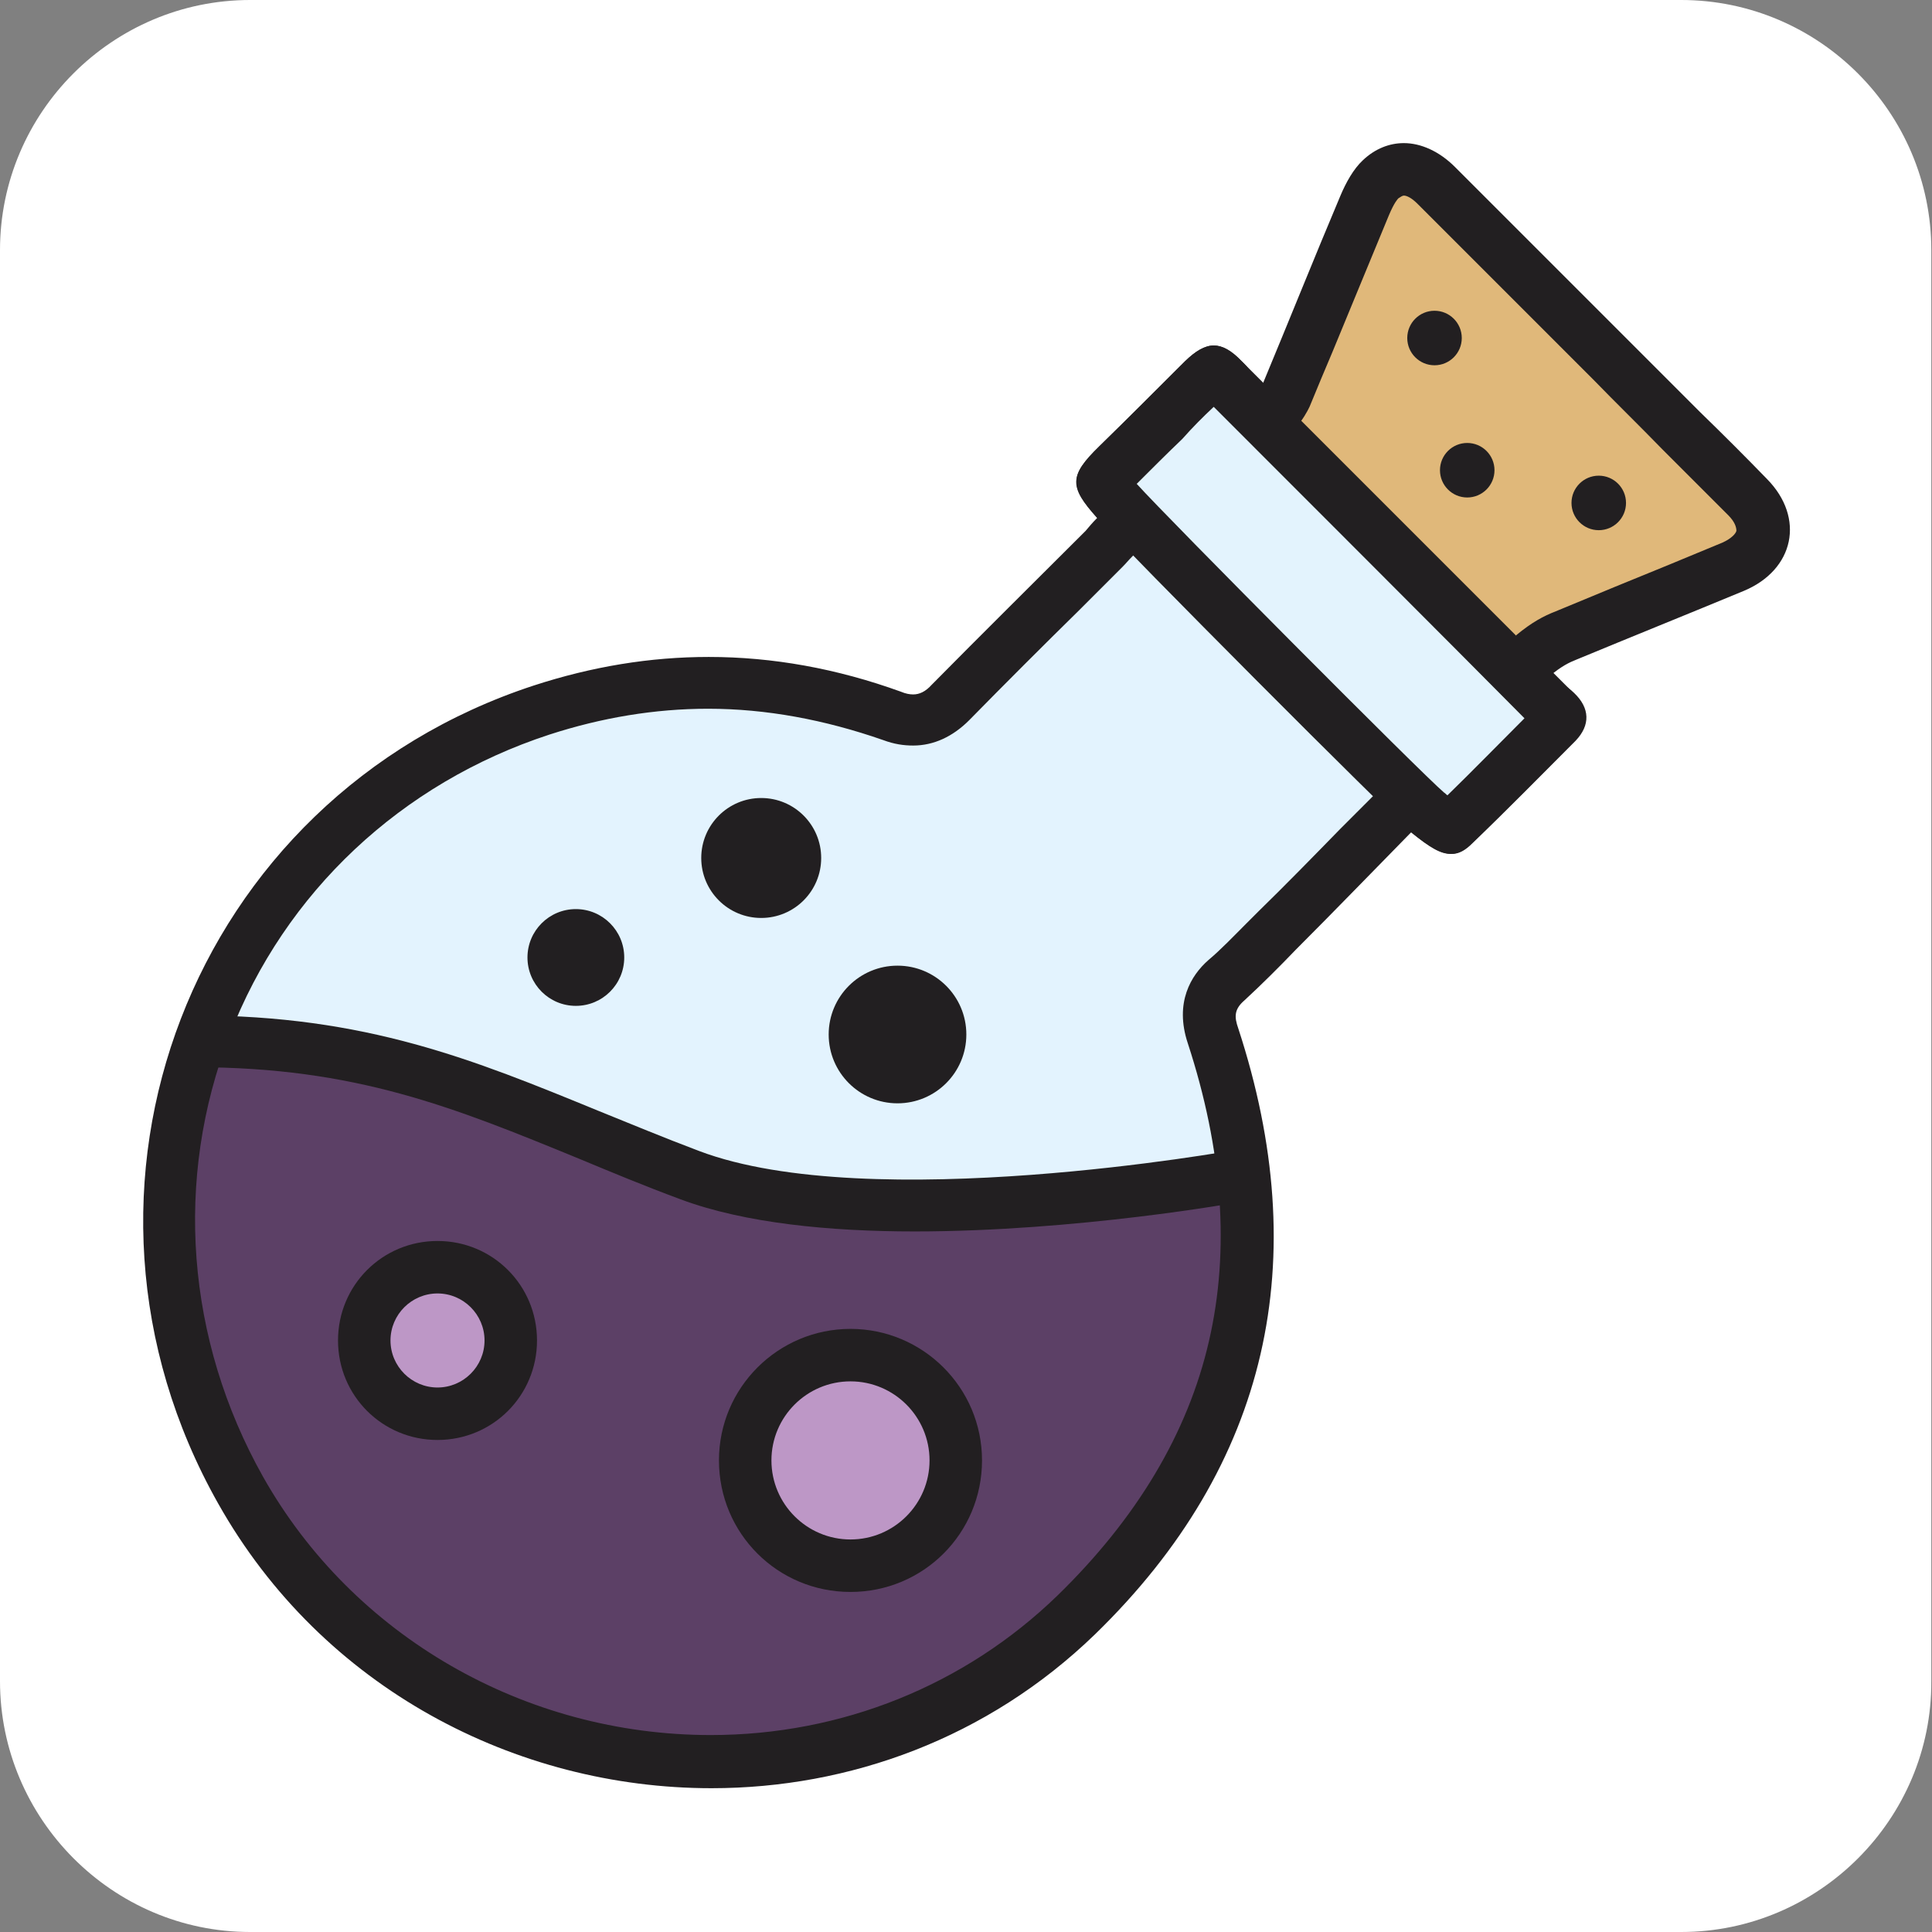 <?xml version="1.0" encoding="utf-8"?>
<!-- Generator: Adobe Illustrator 22.1.0, SVG Export Plug-In . SVG Version: 6.00 Build 0)  -->
<svg version="1.1" id="Layer_1" xmlns="http://www.w3.org/2000/svg" xmlns:xlink="http://www.w3.org/1999/xlink" x="0px" y="0px"
	 viewBox="0 0 283.5 283.5" style="enable-background:new 0 0 283.5 283.5;" xml:space="preserve">
<rect x="0" y="0" width="283.5" height="283.5" fill="#808080" stroke="none"/>
<style type="text/css">
	.st0{fill:#FFFFFF;}
	.st1{fill:#E3F3FE;}
	.st2{fill:#5C4066;}
	.st3{fill:#E0B87A;}
	.st4{fill:#221F21;}
	.st5{fill:#E3F3FD;}
	.st6{fill:#BD97C6;}
</style>
<g id="Layer_9">
	<path class="st0" d="M246.7,283.5h-210C16.5,283.5,0,266.9,0,246.7v-210C0,16.5,16.5,0,36.7,0h210c20.2,0,36.7,16.5,36.7,36.7v210
		C283.5,266.9,266.9,283.5,246.7,283.5z"/>
</g>
<g id="ShadowBrew">
	<g>
		<polygon class="st1" points="130.9,105.7 138.6,105.7 165.4,77.8 206.5,117.7 179.1,145.4 177.8,152.8 184.2,176.9 178.7,205 
			160.8,236.1 128,254.8 95.1,258.7 69.6,250.6 44.9,232.3 28.7,207.1 24.8,176.9 32.1,145.4 48.3,122.4 70.9,107.4 100.7,100.2 		
			"/>
		<polygon class="st2" points="158,175.2 177.8,172.7 184.2,176.9 178.7,205 160.8,236.1 128,254.8 95.1,258.7 69.6,250.6 
			44.9,232.3 28.7,207.1 24.8,176.9 28.7,152.8 62.9,157.7 97.1,170.8 126.7,176.9 		"/>
		<polygon class="st3" points="201.9,26.7 209.3,25.6 257.7,73.6 257.7,82.3 220.8,97.2 185.7,61.4 		"/>
		<g>
			<path class="st4" d="M206,28.7c0.4,0,1.1,0.3,2,1.2c8.6,8.6,17.4,17.4,25.9,25.9c3.3,3.4,6.7,6.7,10,10.1c1,1,2,2,3,3
				c2.2,2.2,4.5,4.5,6.7,6.7c1,1,1.2,1.8,1.2,2.3c-0.1,0.4-0.7,1.1-2,1.7c-5.3,2.2-10.6,4.4-15.8,6.5c-2.9,1.2-5.8,2.4-8.7,3.6
				c-1.8,0.7-3.5,1.6-5.8,3.5l-3.5,6l3.6,3.1c0,0,3.1,3.7,3.2,3.8c-3.8,3.9-9.9,9.8-13.4,13.2c-0.1-0.1-1.6-2-1.8-2.2l-4.1-3.4
				l-4.9,3l-4.9,4.9c-4,4.1-8,8.2-12.1,12.2c-0.6,0.6-1.1,1.1-1.7,1.7c-1.9,1.9-3.7,3.8-5.6,5.4c-2.5,2.2-5,6.2-3,12.2
				c5.1,15.6,6.2,30.3,3.1,43.7c-3.1,13.5-10.6,26-22.2,37.3c-13.6,13.2-31.7,20.5-50.9,20.5c-27.3,0-52.5-14.5-65.7-37.9
				c-11.3-20.1-13.1-43.7-4.9-64.8c8.1-21,25.2-37,46.9-44.1c7.7-2.5,15.5-3.8,23.3-3.8c8.5,0,17.1,1.6,25.7,4.6
				c1.6,0.6,3,0.8,4.4,0.8c3,0,5.8-1.3,8.2-3.7c5.3-5.4,10.8-10.9,16.2-16.2c2.1-2.1,4.2-4.2,6.3-6.3c0.5-0.5,0.9-1,1.4-1.5
				c0.2-0.2,0.4-0.4,0.6-0.6l2.9-5.1l-3.6-3.2l-1.4-2c2.2-2.2,5.4-5.6,7.7-7.8c1.5-1.5,4.1-3.7,5.6-5.2c0.3,0.4,2.5,1.9,2.8,2.4
				l6.2,4.7c3.4-0.9,5.3-5.3,5.3-5.3c1.1-2.7,2.2-5.3,3.3-7.9c2.9-7,5.6-13.6,8.3-20.1c0.8-1.9,1.3-2.4,1.4-2.5
				C205.5,28.9,205.8,28.7,206,28.7 M206,21c-2.1,0-4.2,0.8-6,2.5c-1.4,1.3-2.5,3.3-3.3,5.2c-3.8,9-7.4,18-11.6,28.1
				c-1.2-1.7-1.9-2.9-2.9-3.8c-1.5-1.5-2.8-2.3-4.1-2.3s-2.6,0.8-4.2,2.3c-4.2,4.2-8.4,8.4-12.6,12.5c-4.4,4.3-4.4,5.8-0.3,10.5
				c-0.7,0.7-1.2,1.3-1.7,1.9c-7.5,7.5-15.1,15-22.6,22.6c-0.9,1-1.8,1.4-2.7,1.4c-0.5,0-1.1-0.1-1.8-0.4
				c-9.4-3.4-18.8-5.1-28.2-5.1c-8.6,0-17.1,1.4-25.7,4.2C28,117.1,6,174.5,32,220.6c15.3,27.2,43.8,41.8,72.4,41.8
				c20.2,0,40.5-7.3,56.3-22.6c25.6-24.9,32.1-55,21-88.9c-0.6-1.7-0.6-2.8,0.9-4.1c2.6-2.4,5.1-4.9,7.6-7.5
				c5.7-5.7,11.3-11.5,16.9-17.2c2.6,2.2,4.4,3.2,5.9,3.2c1.1,0,2-0.5,3.1-1.6c5.1-4.9,10.1-10,15.1-15c2.2-2.3,2.1-4.8-0.2-7
				c-1-1-2.4-1.7-3.6-2.5c1.8-1.5,2.9-2,3.9-2.4c8.2-3.4,16.4-6.7,24.6-10.1c7.4-3.1,9-10.7,3.4-16.4c-3.2-3.3-6.5-6.6-9.8-9.8
				c-12-12-24-24-36-36C211.2,22.2,208.5,21,206,21L206,21z"/>
		</g>
	</g>
	<g id="Layer_1_copy_2">
		<g>
			<g>
				<g>
					<path class="st5" d="M212.8,121.5c-0.3-0.1-1.2-0.6-3.4-2.3c-2.5-2-40.8-40.5-45.5-45.7c-1.5-1.7-1.9-2.4-2.1-2.7
						c0.1-0.3,0.6-1,2.2-2.5c2.2-2.2,4.5-4.4,6.7-6.7c2-2,3.9-3.9,5.9-5.8c0.9-0.8,1.3-1.1,1.5-1.2c0.2,0.1,0.6,0.3,1.3,1.1
						c1.1,1.2,48.4,48.4,48.8,48.8c0.5,0.5,0.7,0.9,0.7,0.9c0,0.1-0.1,0.3-0.5,0.7c-5.3,5.5-10.2,10.4-15,15
						C213.1,121.3,212.9,121.4,212.8,121.5z"/>
					<path class="st4" d="M178.1,59.7c6.9,6.9,37.8,37.8,45.6,45.7c-4,4-7.7,7.8-11.3,11.3c-0.2-0.1-0.3-0.3-0.5-0.4
						c-3.2-2.7-40.5-40.2-45.1-45.3c2.2-2.2,4.4-4.4,6.7-6.6C175,62.7,176.5,61.2,178.1,59.7 M178.1,50.7L178.1,50.7
						c-1.3,0-2.7,0.8-4.2,2.3c-4.2,4.2-8.4,8.4-12.6,12.5c-4.4,4.3-4.5,5.9-0.3,10.5c4.2,4.7,43,43.7,46,46.1s4.4,3.2,5.9,3.2
						c1.1,0,2-0.5,3.1-1.6c5.1-4.9,10.1-10,15.1-15c2.2-2.3,2.1-4.8-0.2-7c-1-1-47.8-47.8-48.7-48.7
						C180.7,51.4,179.4,50.7,178.1,50.7L178.1,50.7z"/>
				</g>
			</g>
		</g>
	</g>
	<g>
		<path class="st4" d="M134.2,180.7c-12.4,0-24.9-1.2-34.3-4.7c-5.4-2-10.2-4-15-6c-18.3-7.5-32.7-13.4-56.3-13.4V149
			c25.1,0,40.9,6.5,59.2,14c4.7,1.9,9.5,3.9,14.8,5.9c25.1,9.5,78.4-0.1,78.9-0.2l1.4,7.5C181.5,176.5,157.9,180.7,134.2,180.7z"/>
	</g>
	<circle class="st4" cx="210.5" cy="49.6" r="4"/>
	<circle class="st4" cx="234.6" cy="73.8" r="4"/>
	<circle class="st4" cx="215.3" cy="69" r="4"/>
	<g>
		<circle class="st6" cx="64.2" cy="196.7" r="10.8"/>
		<path class="st4" d="M64.2,189.8c3.8,0,6.9,3.1,6.9,6.9c0,3.8-3.1,6.9-6.9,6.9s-6.9-3.1-6.9-6.9C57.3,192.9,60.4,189.8,64.2,189.8
			 M64.2,182.1c-8.1,0-14.6,6.5-14.6,14.6s6.5,14.6,14.6,14.6s14.6-6.5,14.6-14.6C78.8,188.6,72.3,182.1,64.2,182.1L64.2,182.1z"/>
	</g>
	<g>
		<path class="st6" d="M124.8,229.7c-8.5,0-15.4-6.9-15.4-15.4s6.9-15.4,15.4-15.4s15.4,6.9,15.4,15.4S133.3,229.7,124.8,229.7z"/>
		<path class="st4" d="M124.8,202.7c6.4,0,11.6,5.2,11.6,11.6c0,6.4-5.2,11.6-11.6,11.6s-11.6-5.2-11.6-11.6
			C113.2,207.9,118.4,202.7,124.8,202.7 M124.8,195c-10.6,0-19.3,8.6-19.3,19.3s8.6,19.3,19.3,19.3s19.3-8.6,19.3-19.3
			S135.4,195,124.8,195L124.8,195z"/>
	</g>
	<circle class="st4" cx="111.7" cy="125.9" r="8.8"/>
	<circle class="st4" cx="131.7" cy="151.8" r="10.1"/>
	<circle class="st4" cx="84.5" cy="140.5" r="7.1"/>
</g>
</svg>
